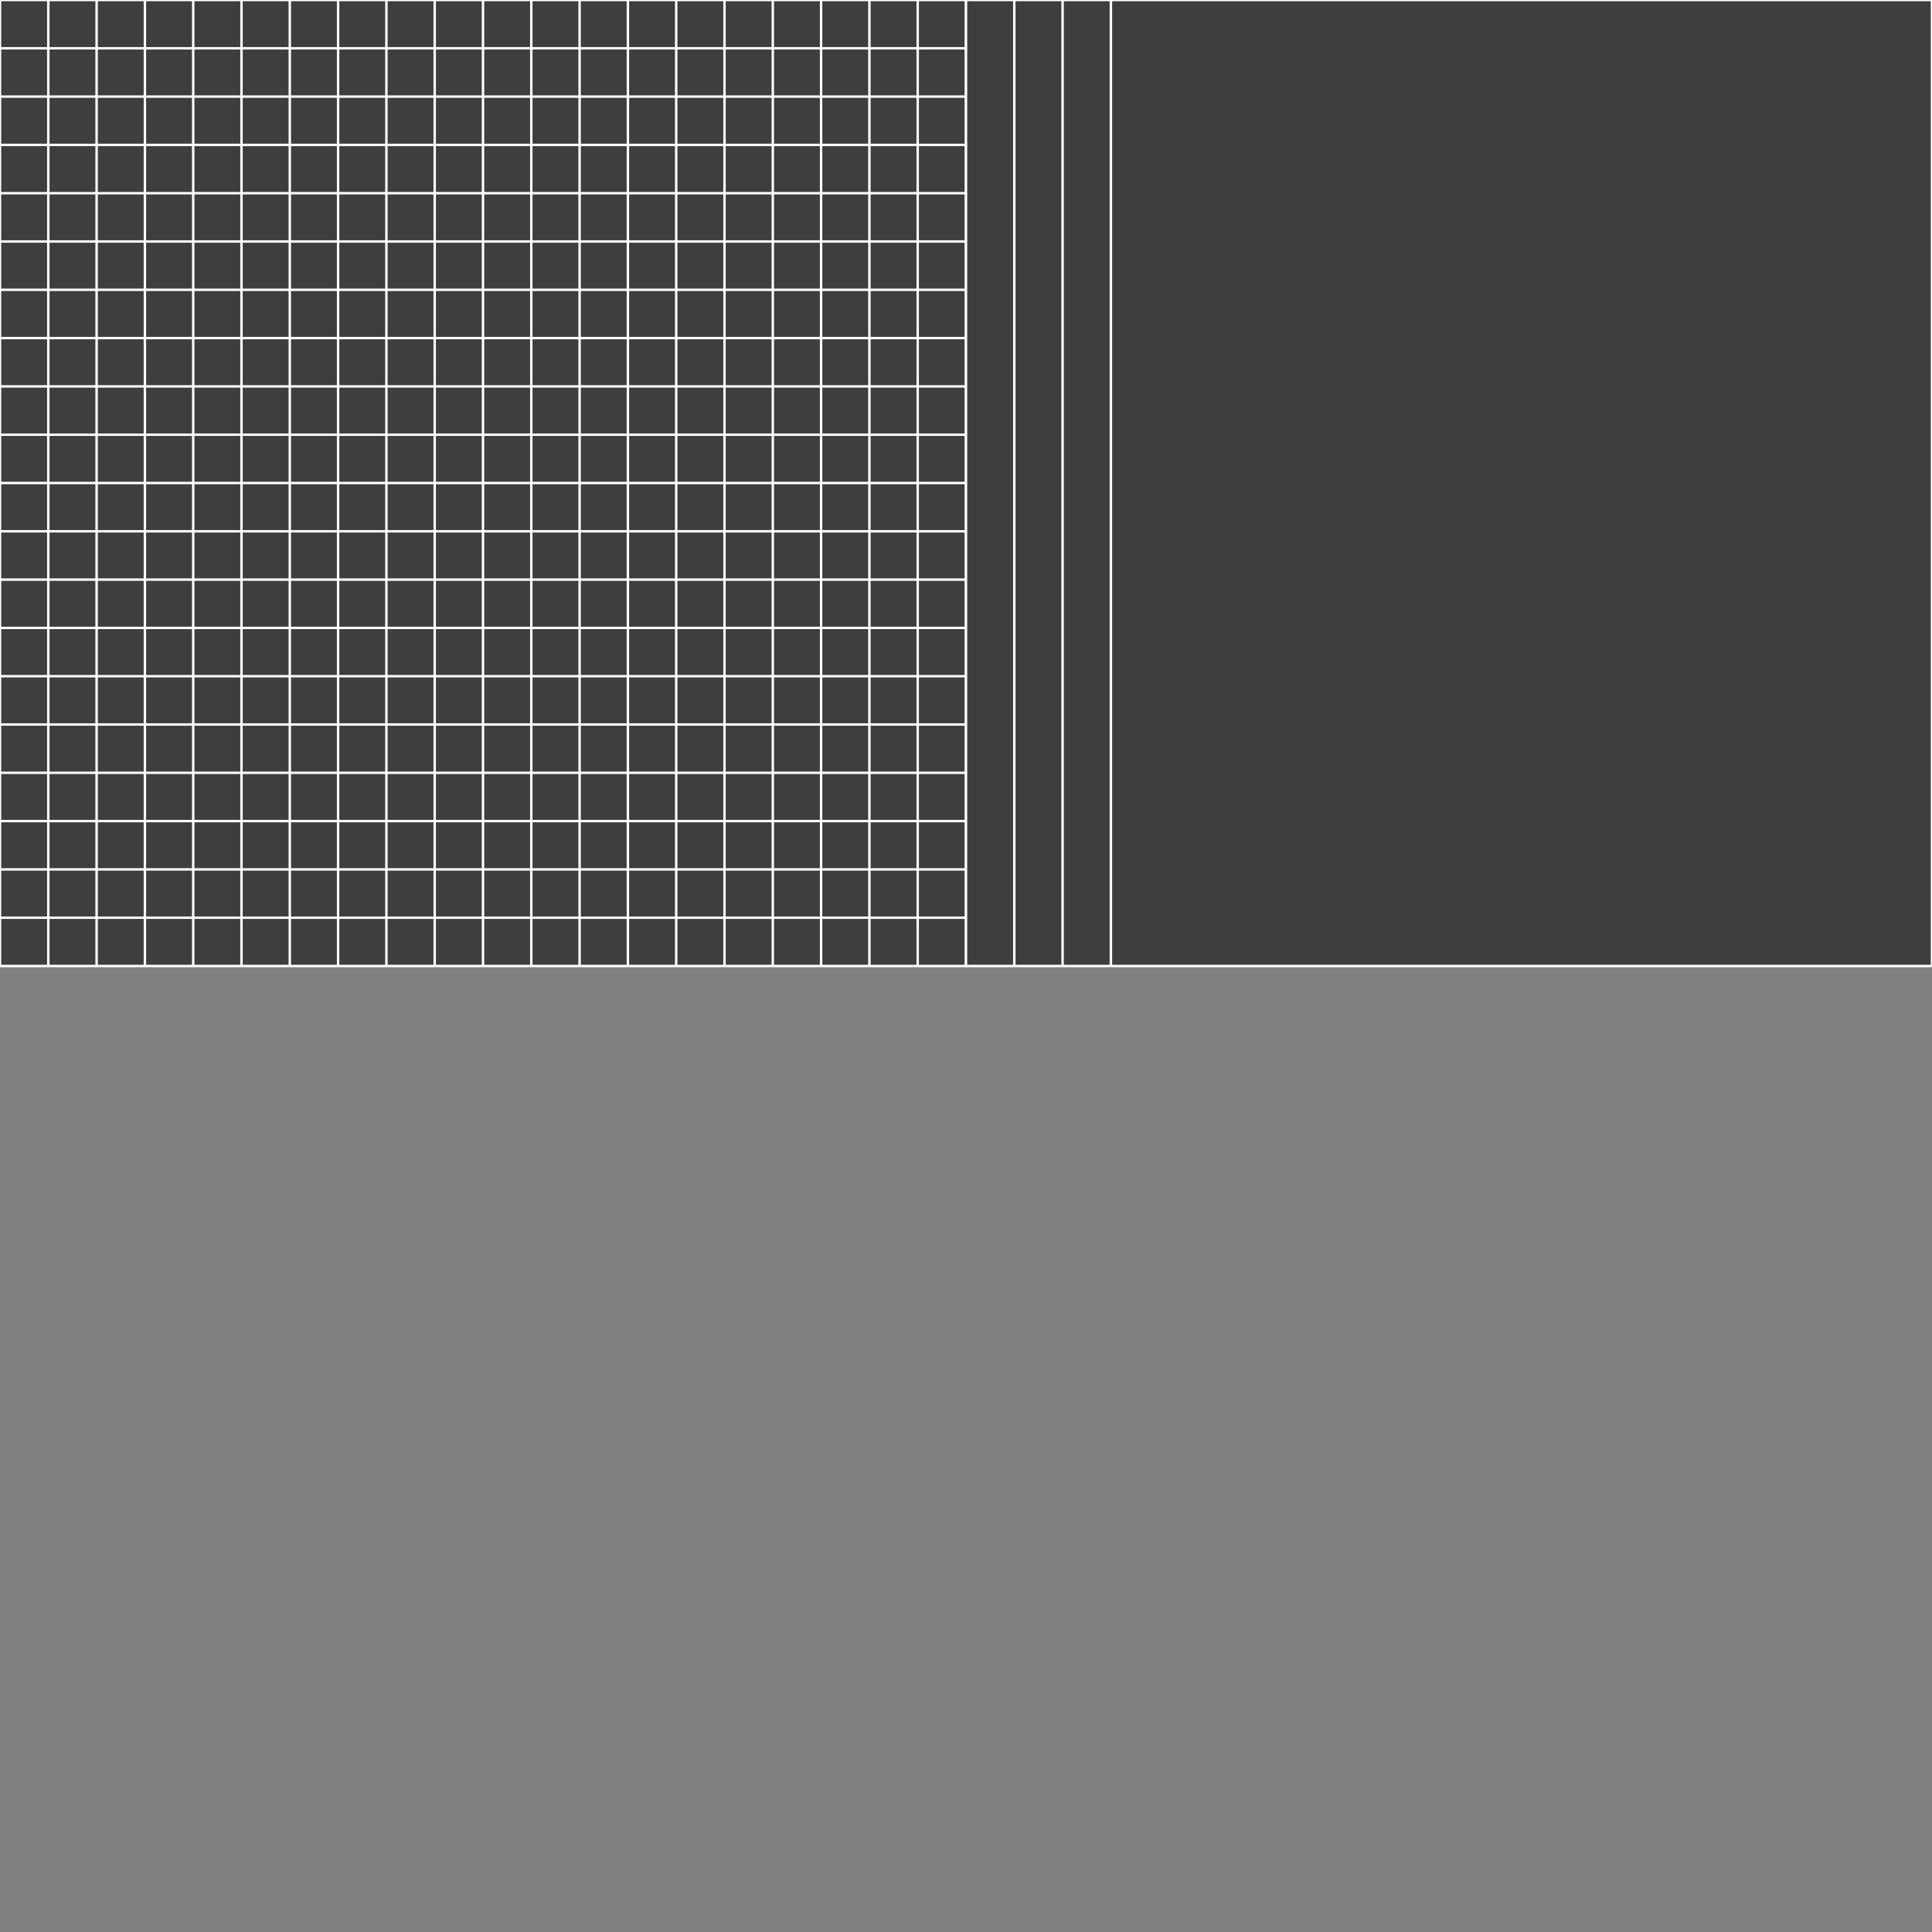 <svg id="parent" height="400" width="400" viewbox="0 0 400 400" xmlns="http://www.w3.org/2000/svg">
    <rect width="100%" height="100%" fill="#808080" stroke="none"/>
    <g id="section1">
    <rect width="200" height="200" x="0" y="0" style="fill:#3e3e3e; stroke:#ffffff; stroke-width:0.5" />
    <line x1="10" y1="0" x2="10" y2="200" stroke="#ffffff" stroke-width="0.5" />
    <line x1="20" y1="0" x2="20" y2="200" stroke="#ffffff" stroke-width="0.5" />
    <line x1="30" y1="0" x2="30" y2="200" stroke="#ffffff" stroke-width="0.5" />
    <line x1="40" y1="0" x2="40" y2="200" stroke="#ffffff" stroke-width="0.5" />
    <line x1="50" y1="0" x2="50" y2="200" stroke="#ffffff" stroke-width="0.5" />
    <line x1="60" y1="0" x2="60" y2="200" stroke="#ffffff" stroke-width="0.5" />
    <line x1="70" y1="0" x2="70" y2="200" stroke="#ffffff" stroke-width="0.5" />
    <line x1="80" y1="0" x2="80" y2="200" stroke="#ffffff" stroke-width="0.5" />
    <line x1="90" y1="0" x2="90" y2="200" stroke="#ffffff" stroke-width="0.5" />
    <line x1="100" y1="0" x2="100" y2="200" stroke="#ffffff" stroke-width="0.5" />
    <line x1="110" y1="0" x2="110" y2="200" stroke="#ffffff" stroke-width="0.5" />
    <line x1="120" y1="0" x2="120" y2="200" stroke="#ffffff" stroke-width="0.5" />
    <line x1="130" y1="0" x2="130" y2="200" stroke="#ffffff" stroke-width="0.5" />
    <line x1="140" y1="0" x2="140" y2="200" stroke="#ffffff" stroke-width="0.5" />
    <line x1="150" y1="0" x2="150" y2="200" stroke="#ffffff" stroke-width="0.5" />
    <line x1="160" y1="0" x2="160" y2="200" stroke="#ffffff" stroke-width="0.5" />
    <line x1="170" y1="0" x2="170" y2="200" stroke="#ffffff" stroke-width="0.5" />
    <line x1="180" y1="0" x2="180" y2="200" stroke="#ffffff" stroke-width="0.5" />
    <line x1="190" y1="0" x2="190" y2="200" stroke="#ffffff" stroke-width="0.5" />
    <line y1="10" x1="0" y2="10" x2="200" stroke="#ffffff" stroke-width="0.5" />
    <line y1="20" x1="0" y2="20" x2="200" stroke="#ffffff" stroke-width="0.5" />
    <line y1="30" x1="0" y2="30" x2="200" stroke="#ffffff" stroke-width="0.5" />
    <line y1="40" x1="0" y2="40" x2="200" stroke="#ffffff" stroke-width="0.5" />
    <line y1="50" x1="0" y2="50" x2="200" stroke="#ffffff" stroke-width="0.5" />
    <line y1="60" x1="0" y2="60" x2="200" stroke="#ffffff" stroke-width="0.5" />
    <line y1="70" x1="0" y2="70" x2="200" stroke="#ffffff" stroke-width="0.5" />
    <line y1="80" x1="0" y2="80" x2="200" stroke="#ffffff" stroke-width="0.5" />
    <line y1="90" x1="0" y2="90" x2="200" stroke="#ffffff" stroke-width="0.5" />
    <line y1="100" x1="0" y2="100" x2="200" stroke="#ffffff" stroke-width="0.5" />
    <line y1="110" x1="0" y2="110" x2="200" stroke="#ffffff" stroke-width="0.5" />
    <line y1="120" x1="0" y2="120" x2="200" stroke="#ffffff" stroke-width="0.5" />
    <line y1="130" x1="0" y2="130" x2="200" stroke="#ffffff" stroke-width="0.5" />
    <line y1="140" x1="0" y2="140" x2="200" stroke="#ffffff" stroke-width="0.5" />
    <line y1="150" x1="0" y2="150" x2="200" stroke="#ffffff" stroke-width="0.5" />
    <line y1="160" x1="0" y2="160" x2="200" stroke="#ffffff" stroke-width="0.5" />
    <line y1="170" x1="0" y2="170" x2="200" stroke="#ffffff" stroke-width="0.5" />
    <line y1="180" x1="0" y2="180" x2="200" stroke="#ffffff" stroke-width="0.5" />
    <line y1="190" x1="0" y2="190" x2="200" stroke="#ffffff" stroke-width="0.5" />
    </g>
    <g id="section2" x="200" y="0" viewbox="0 0 200 0">
    <rect width="200" height="200" x="200" y="0"  style="fill:#3e3e3e; stroke:#ffffff; stroke-width:0.5" />
    <path d="m 210 0 l 0 200" stroke="#ffffff" stroke-width="0.5" />
    <path d="m 220 0 l 0 200" stroke="#ffffff" stroke-width="0.5" />
    <path d="m 230 0 l 0 200" stroke="#ffffff" stroke-width="0.5" />
    <path d="m 230 0 l 0 200" stroke="#ffffff" stroke-width="0.5" />
    <!-- <line x1="10" y1="0" x2="10" y2="200" stroke="#ffffff" stroke-width="0.5" />
    <line x1="20" y1="0" x2="20" y2="200" stroke="#ffffff" stroke-width="0.5" />
    <line x1="30" y1="0" x2="30" y2="200" stroke="#ffffff" stroke-width="0.5" />
    <line x1="40" y1="0" x2="40" y2="200" stroke="#ffffff" stroke-width="0.5" />
    <line x1="50" y1="0" x2="50" y2="200" stroke="#ffffff" stroke-width="0.5" />
    <line x1="60" y1="0" x2="60" y2="200" stroke="#ffffff" stroke-width="0.5" />
    <line x1="70" y1="0" x2="70" y2="200" stroke="#ffffff" stroke-width="0.5" />
    <line x1="80" y1="0" x2="80" y2="200" stroke="#ffffff" stroke-width="0.5" />
    <line x1="90" y1="0" x2="90" y2="200" stroke="#ffffff" stroke-width="0.5" />
    <line x1="100" y1="0" x2="100" y2="200" stroke="#ffffff" stroke-width="0.5" />
    <line x1="110" y1="0" x2="110" y2="200" stroke="#ffffff" stroke-width="0.5" />
    <line x1="120" y1="0" x2="120" y2="200" stroke="#ffffff" stroke-width="0.5" />
    <line x1="130" y1="0" x2="130" y2="200" stroke="#ffffff" stroke-width="0.5" />
    <line x1="140" y1="0" x2="140" y2="200" stroke="#ffffff" stroke-width="0.5" />
    <line x1="150" y1="0" x2="150" y2="200" stroke="#ffffff" stroke-width="0.5" />
    <line x1="160" y1="0" x2="160" y2="200" stroke="#ffffff" stroke-width="0.5" />
    <line x1="170" y1="0" x2="170" y2="200" stroke="#ffffff" stroke-width="0.5" />
    <line x1="180" y1="0" x2="180" y2="200" stroke="#ffffff" stroke-width="0.5" />
    <line x1="190" y1="0" x2="190" y2="200" stroke="#ffffff" stroke-width="0.5" />
    <line y1="10" x1="0" y2="10" x2="200" stroke="#ffffff" stroke-width="0.5" />
    <line y1="20" x1="0" y2="20" x2="200" stroke="#ffffff" stroke-width="0.5" />
    <line y1="30" x1="0" y2="30" x2="200" stroke="#ffffff" stroke-width="0.5" />
    <line y1="40" x1="0" y2="40" x2="200" stroke="#ffffff" stroke-width="0.5" />
    <line y1="50" x1="0" y2="50" x2="200" stroke="#ffffff" stroke-width="0.5" />
    <line y1="60" x1="0" y2="60" x2="200" stroke="#ffffff" stroke-width="0.5" />
    <line y1="70" x1="0" y2="70" x2="200" stroke="#ffffff" stroke-width="0.5" />
    <line y1="80" x1="0" y2="80" x2="200" stroke="#ffffff" stroke-width="0.5" />
    <line y1="90" x1="0" y2="90" x2="200" stroke="#ffffff" stroke-width="0.5" />
    <line y1="100" x1="0" y2="100" x2="200" stroke="#ffffff" stroke-width="0.5" />
    <line y1="110" x1="0" y2="110" x2="200" stroke="#ffffff" stroke-width="0.5" />
    <line y1="120" x1="0" y2="120" x2="200" stroke="#ffffff" stroke-width="0.5" />
    <line y1="130" x1="0" y2="130" x2="200" stroke="#ffffff" stroke-width="0.5" />
    <line y1="140" x1="0" y2="140" x2="200" stroke="#ffffff" stroke-width="0.5" />
    <line y1="150" x1="0" y2="150" x2="200" stroke="#ffffff" stroke-width="0.5" />
    <line y1="160" x1="0" y2="160" x2="200" stroke="#ffffff" stroke-width="0.5" />
    <line y1="170" x1="0" y2="170" x2="200" stroke="#ffffff" stroke-width="0.5" />
    <line y1="180" x1="0" y2="180" x2="200" stroke="#ffffff" stroke-width="0.5" />
    <line y1="190" x1="0" y2="190" x2="200" stroke="#ffffff" stroke-width="0.5" /> -->
    </g>
</svg>